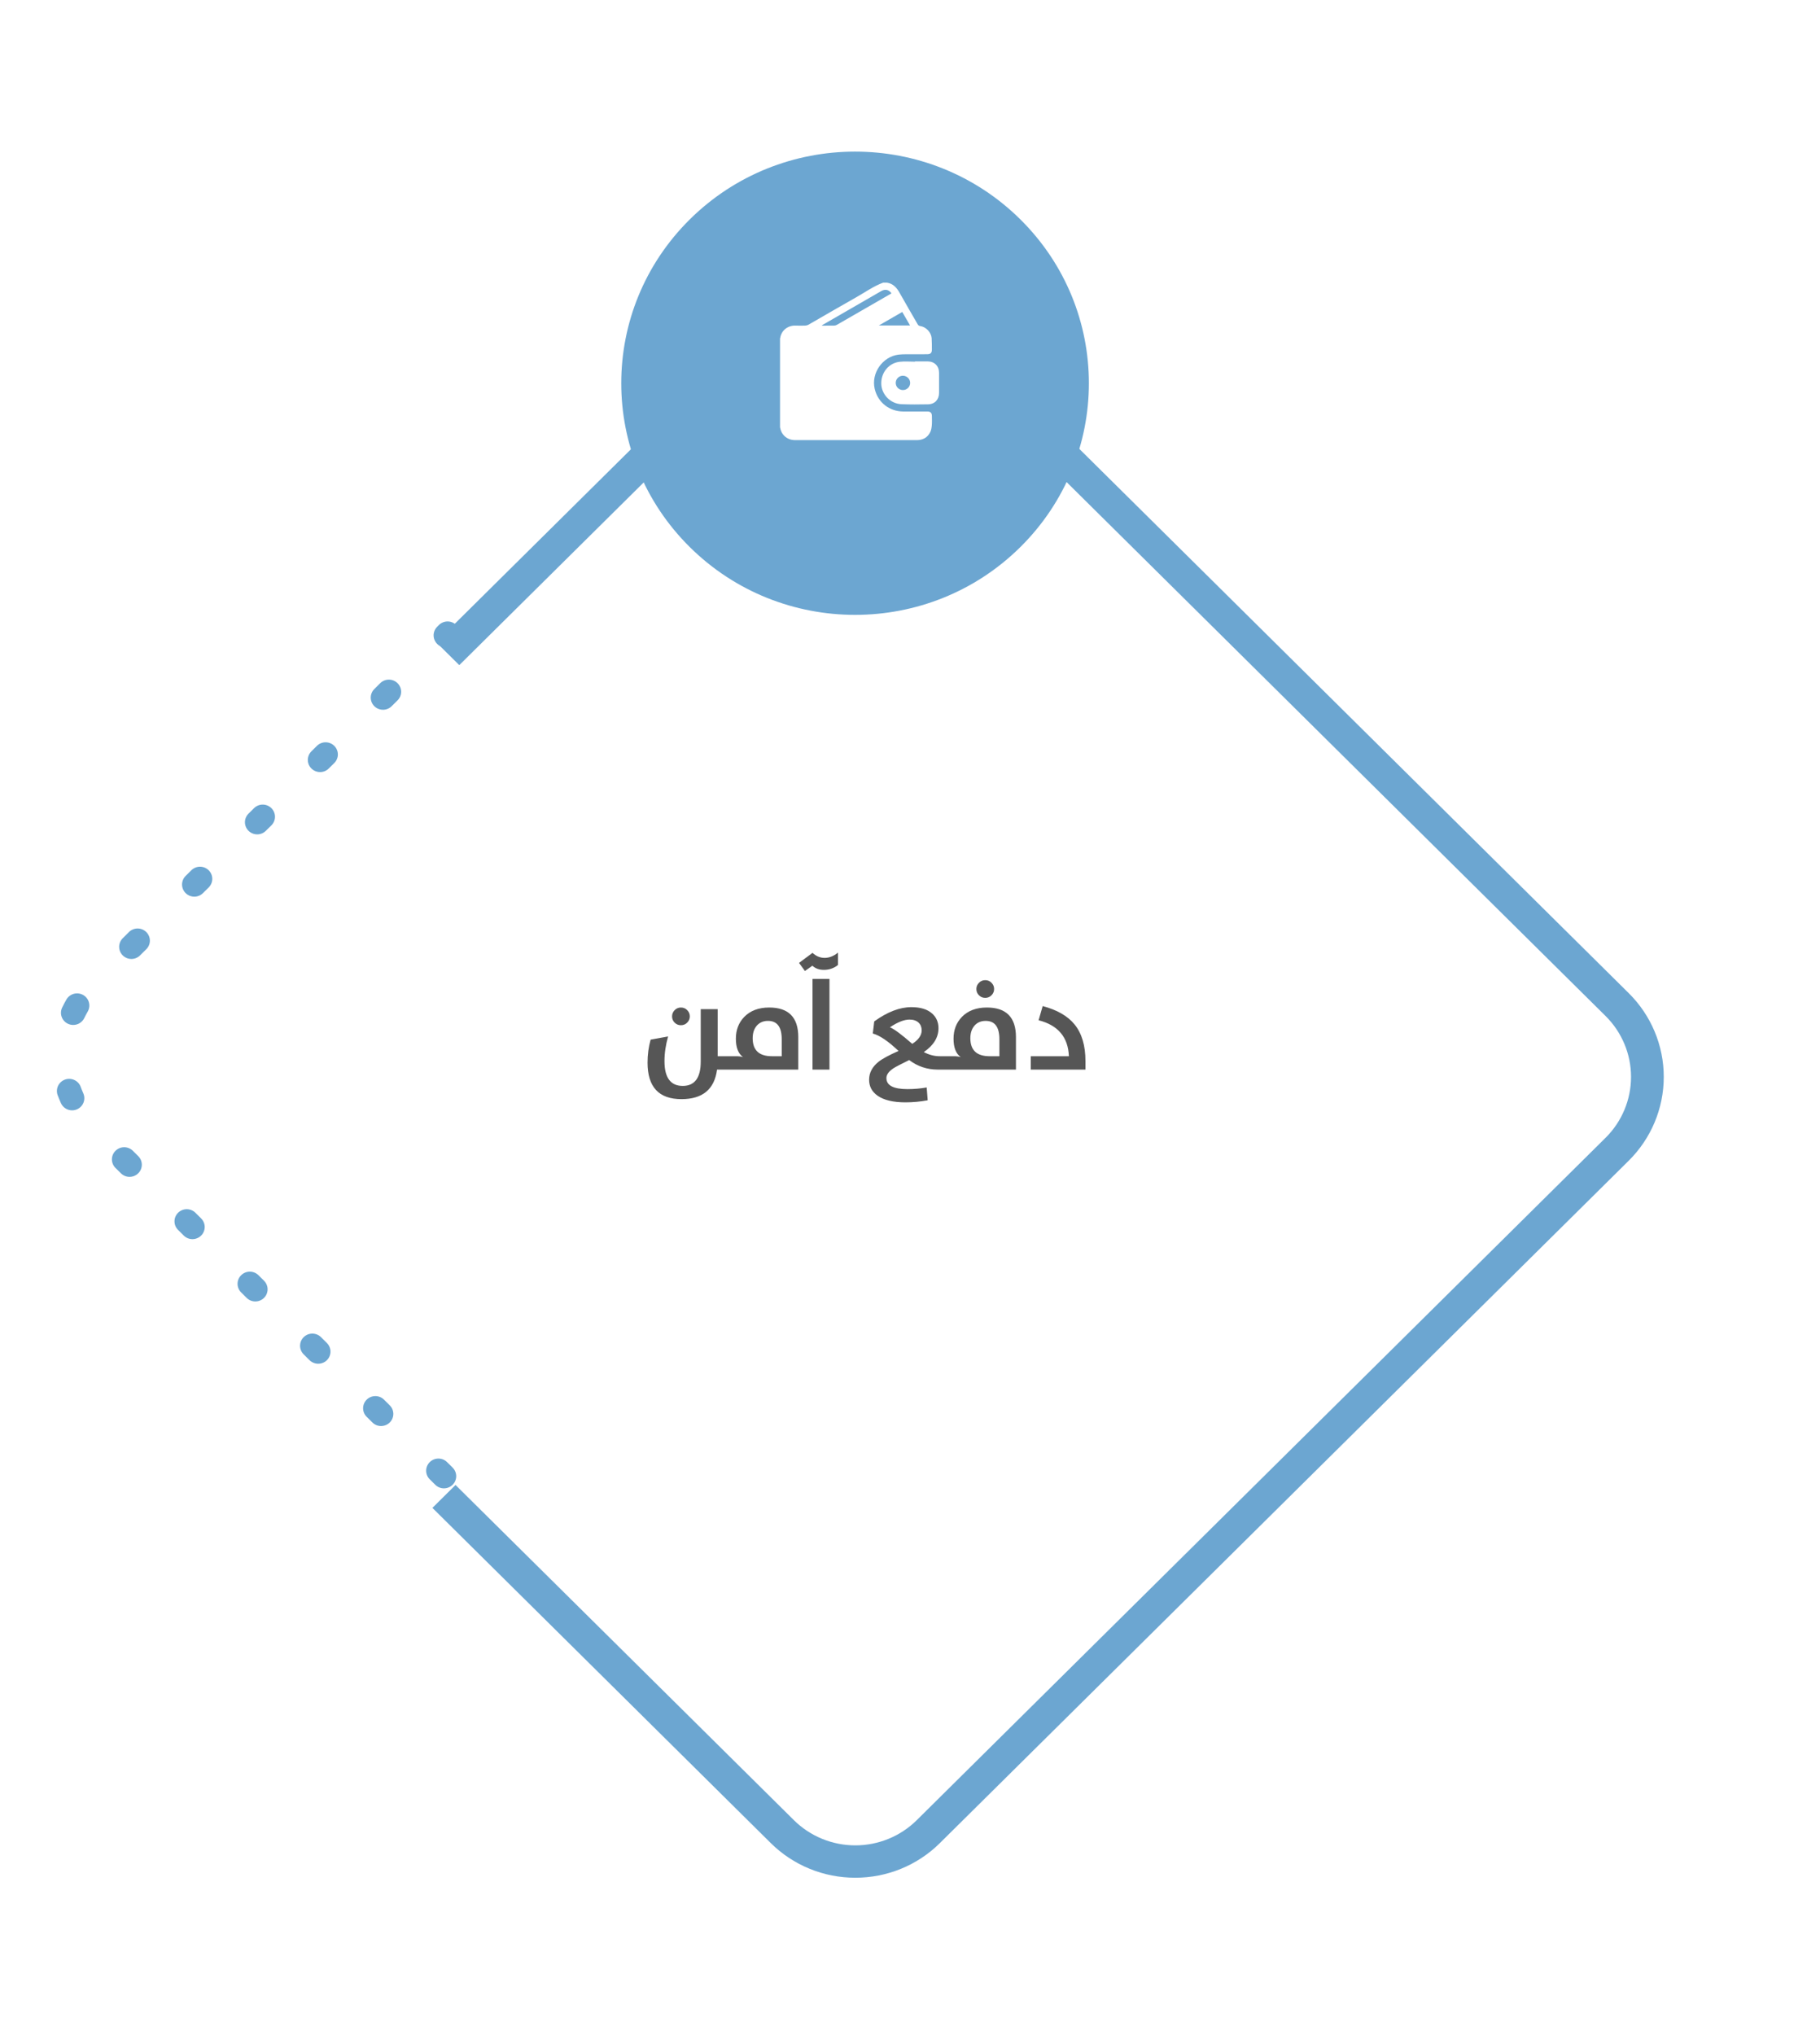 <svg width="255" height="285" viewBox="0 0 255 285" fill="none" xmlns="http://www.w3.org/2000/svg">
<path d="M62.203 208.433C61.977 208.433 61.753 208.39 61.544 208.304C61.336 208.218 61.147 208.093 60.987 207.934L60.185 207.142C59.874 206.821 59.703 206.392 59.708 205.947C59.713 205.502 59.893 205.076 60.211 204.761C60.529 204.447 60.959 204.268 61.408 204.263C61.858 204.258 62.291 204.428 62.615 204.736L63.418 205.528C63.658 205.766 63.821 206.069 63.888 206.399C63.954 206.729 63.92 207.071 63.79 207.382C63.66 207.693 63.44 207.959 63.157 208.146C62.874 208.333 62.542 208.433 62.203 208.433ZM53.391 199.708C53.166 199.708 52.942 199.665 52.733 199.579C52.525 199.493 52.336 199.368 52.176 199.209L51.377 198.418C51.054 198.099 50.873 197.666 50.873 197.215C50.873 196.764 51.053 196.332 51.375 196.012C51.697 195.693 52.134 195.514 52.59 195.514C53.045 195.513 53.482 195.692 53.804 196.011L54.606 196.805C54.847 197.043 55.011 197.346 55.077 197.676C55.144 198.006 55.11 198.348 54.98 198.659C54.85 198.97 54.629 199.236 54.346 199.423C54.064 199.609 53.731 199.709 53.391 199.708ZM44.587 190.983C44.132 190.984 43.695 190.805 43.372 190.487L42.572 189.693C42.407 189.536 42.275 189.348 42.184 189.14C42.093 188.932 42.045 188.709 42.043 188.482C42.04 188.256 42.084 188.031 42.17 187.821C42.257 187.611 42.384 187.421 42.546 187.26C42.708 187.1 42.901 186.974 43.112 186.888C43.324 186.802 43.551 186.76 43.78 186.762C44.009 186.764 44.235 186.812 44.445 186.902C44.655 186.992 44.844 187.123 45.003 187.286L45.802 188.081C46.043 188.318 46.207 188.622 46.273 188.952C46.34 189.282 46.306 189.624 46.176 189.935C46.046 190.246 45.825 190.511 45.542 190.698C45.26 190.885 44.927 190.984 44.587 190.983ZM35.776 182.261C35.32 182.261 34.883 182.081 34.561 181.762L33.761 180.968C33.45 180.647 33.279 180.218 33.284 179.772C33.289 179.327 33.469 178.902 33.787 178.587C34.105 178.273 34.535 178.094 34.984 178.089C35.434 178.084 35.867 178.254 36.191 178.562L36.991 179.356C37.231 179.594 37.395 179.897 37.461 180.227C37.528 180.557 37.494 180.899 37.364 181.21C37.233 181.521 37.013 181.787 36.731 181.974C36.448 182.161 36.116 182.261 35.776 182.261ZM26.965 173.536C26.74 173.536 26.517 173.492 26.308 173.407C26.1 173.321 25.911 173.196 25.752 173.038L24.95 172.243C24.791 172.085 24.664 171.898 24.578 171.691C24.492 171.485 24.448 171.264 24.448 171.041C24.448 170.817 24.492 170.596 24.579 170.39C24.665 170.184 24.792 169.996 24.951 169.838C25.111 169.68 25.3 169.555 25.509 169.47C25.717 169.384 25.941 169.341 26.166 169.341C26.392 169.341 26.615 169.385 26.823 169.47C27.032 169.556 27.221 169.681 27.38 169.839L28.18 170.631C28.42 170.869 28.584 171.173 28.65 171.503C28.716 171.833 28.683 172.175 28.552 172.486C28.422 172.797 28.202 173.062 27.92 173.249C27.637 173.436 27.305 173.536 26.965 173.536ZM18.156 164.812C17.93 164.812 17.707 164.769 17.498 164.683C17.29 164.597 17.1 164.472 16.941 164.313L16.139 163.521C15.837 163.198 15.672 162.772 15.681 162.332C15.689 161.892 15.869 161.472 16.183 161.161C16.497 160.849 16.921 160.671 17.366 160.662C17.81 160.653 18.241 160.816 18.567 161.115L19.369 161.907C19.609 162.145 19.773 162.448 19.839 162.778C19.905 163.108 19.871 163.45 19.741 163.761C19.611 164.072 19.391 164.338 19.108 164.525C18.826 164.712 18.494 164.812 18.154 164.812H18.156ZM10.107 155.498C9.774 155.498 9.449 155.402 9.17 155.222C8.891 155.043 8.671 154.787 8.536 154.487C8.366 154.106 8.206 153.711 8.058 153.319C7.918 152.896 7.951 152.436 8.15 152.036C8.348 151.637 8.697 151.331 9.121 151.183C9.545 151.035 10.01 151.058 10.418 151.246C10.825 151.434 11.142 151.773 11.3 152.189C11.41 152.496 11.539 152.806 11.668 153.106C11.784 153.365 11.833 153.649 11.81 153.932C11.787 154.214 11.694 154.487 11.538 154.724C11.382 154.962 11.168 155.157 10.916 155.292C10.665 155.427 10.383 155.498 10.097 155.498H10.107ZM10.257 143.538C10.002 143.538 9.751 143.481 9.522 143.372C9.318 143.276 9.135 143.142 8.984 142.976C8.832 142.81 8.715 142.616 8.64 142.406C8.564 142.195 8.531 141.972 8.543 141.749C8.555 141.526 8.611 141.307 8.708 141.105C8.889 140.729 9.085 140.356 9.295 139.994C9.405 139.797 9.554 139.623 9.733 139.483C9.912 139.343 10.118 139.24 10.338 139.179C10.557 139.118 10.787 139.102 11.013 139.13C11.24 139.158 11.458 139.231 11.656 139.343C11.854 139.456 12.027 139.606 12.165 139.786C12.303 139.965 12.404 140.171 12.462 140.389C12.52 140.608 12.533 140.835 12.5 141.059C12.468 141.283 12.391 141.498 12.274 141.692C12.109 141.975 11.954 142.271 11.811 142.566C11.671 142.858 11.45 143.105 11.173 143.277C10.897 143.449 10.576 143.539 10.25 143.538H10.257ZM18.412 134.298C18.072 134.298 17.739 134.198 17.457 134.011C17.174 133.824 16.954 133.558 16.824 133.247C16.694 132.936 16.66 132.594 16.726 132.264C16.793 131.934 16.956 131.631 17.197 131.393L17.999 130.598C18.154 130.425 18.345 130.286 18.557 130.188C18.769 130.09 19 130.037 19.233 130.03C19.468 130.024 19.701 130.065 19.918 130.151C20.136 130.237 20.333 130.366 20.498 130.53C20.664 130.694 20.793 130.89 20.879 131.105C20.966 131.321 21.006 131.552 20.999 131.784C20.992 132.015 20.937 132.243 20.838 132.453C20.738 132.663 20.597 132.851 20.422 133.005L19.619 133.799C19.46 133.957 19.271 134.083 19.062 134.168C18.854 134.254 18.63 134.298 18.404 134.298H18.412ZM27.223 125.573C26.883 125.573 26.551 125.473 26.268 125.286C25.986 125.099 25.765 124.833 25.635 124.522C25.505 124.211 25.471 123.869 25.538 123.539C25.604 123.209 25.767 122.906 26.008 122.668L26.81 121.876C26.969 121.718 27.159 121.593 27.367 121.507C27.575 121.421 27.799 121.377 28.024 121.377C28.25 121.377 28.473 121.421 28.681 121.506C28.89 121.592 29.079 121.717 29.239 121.875C29.398 122.033 29.525 122.22 29.611 122.426C29.698 122.633 29.742 122.854 29.742 123.077C29.742 123.3 29.698 123.522 29.612 123.728C29.526 123.934 29.399 124.122 29.24 124.28L28.438 125.074C28.277 125.233 28.087 125.359 27.877 125.445C27.667 125.53 27.442 125.574 27.216 125.573H27.223ZM36.034 116.848C35.694 116.848 35.362 116.748 35.079 116.561C34.797 116.374 34.577 116.108 34.447 115.797C34.316 115.487 34.282 115.144 34.349 114.814C34.415 114.484 34.579 114.181 34.819 113.943L35.621 113.151C35.946 112.843 36.379 112.674 36.828 112.678C37.278 112.683 37.708 112.862 38.025 113.177C38.343 113.491 38.524 113.917 38.529 114.362C38.533 114.807 38.362 115.236 38.051 115.558L37.249 116.349C37.089 116.509 36.898 116.635 36.688 116.72C36.479 116.806 36.254 116.849 36.027 116.848H36.034ZM44.845 108.123C44.505 108.123 44.173 108.023 43.891 107.836C43.608 107.649 43.388 107.384 43.258 107.073C43.128 106.762 43.094 106.42 43.16 106.09C43.226 105.76 43.39 105.456 43.63 105.218L44.43 104.427C44.754 104.119 45.188 103.949 45.637 103.954C46.087 103.958 46.516 104.137 46.834 104.452C47.152 104.767 47.333 105.192 47.337 105.637C47.342 106.082 47.171 106.511 46.86 106.833L46.06 107.625C45.9 107.784 45.709 107.91 45.5 107.996C45.29 108.081 45.065 108.125 44.838 108.123H44.845ZM53.659 99.399C53.319 99.398 52.988 99.298 52.706 99.111C52.424 98.924 52.204 98.659 52.074 98.349C51.944 98.038 51.91 97.697 51.975 97.367C52.041 97.037 52.204 96.734 52.444 96.496L53.243 95.702C53.402 95.538 53.591 95.407 53.801 95.317C54.011 95.227 54.237 95.18 54.466 95.177C54.695 95.175 54.922 95.218 55.134 95.303C55.346 95.389 55.538 95.516 55.7 95.676C55.862 95.836 55.989 96.026 56.076 96.236C56.162 96.446 56.206 96.671 56.203 96.897C56.201 97.124 56.153 97.348 56.062 97.556C55.971 97.764 55.839 97.951 55.673 98.108L54.874 98.9C54.715 99.058 54.525 99.184 54.317 99.27C54.108 99.355 53.884 99.399 53.659 99.399ZM62.47 90.674C62.13 90.675 61.798 90.575 61.515 90.388C61.232 90.202 61.012 89.936 60.881 89.625C60.751 89.314 60.717 88.972 60.784 88.642C60.85 88.312 61.014 88.009 61.255 87.771L61.522 87.504C61.847 87.196 62.28 87.027 62.73 87.031C63.179 87.036 63.609 87.215 63.926 87.53C64.244 87.844 64.425 88.27 64.43 88.715C64.435 89.16 64.263 89.589 63.952 89.91L63.683 90.178C63.522 90.337 63.332 90.462 63.122 90.547C62.912 90.633 62.687 90.676 62.46 90.674H62.47Z" fill="#6CA6D1"/>
<g filter="url(#filter0_d_224_1460)">
<path d="M119.839 260.131C117.64 260.135 115.461 259.708 113.428 258.875C111.395 258.043 109.549 256.821 107.994 255.281L60.584 208.336L63.823 205.128L111.236 252.073C113.519 254.331 116.613 255.599 119.839 255.599C123.066 255.599 126.16 254.331 128.443 252.073L224.962 156.501C227.243 154.24 228.524 151.176 228.524 147.98C228.524 144.785 227.243 141.721 224.962 139.46L128.443 43.89C126.16 41.633 123.066 40.365 119.839 40.365C116.613 40.365 113.519 41.633 111.236 43.89L64.351 90.315L61.109 87.107L107.994 40.683C109.549 39.142 111.395 37.919 113.427 37.085C115.46 36.251 117.638 35.822 119.838 35.822C122.038 35.822 124.216 36.251 126.248 37.085C128.281 37.919 130.127 39.142 131.682 40.683L228.204 136.255C231.345 139.366 233.11 143.584 233.11 147.983C233.11 152.382 231.345 156.6 228.204 159.711L131.682 255.283C130.128 256.824 128.282 258.045 126.249 258.877C124.217 259.709 122.038 260.135 119.839 260.131Z" fill="#6CA6D1"/>
</g>
<g filter="url(#filter1_d_224_1460)">
<path d="M109.183 240.975L25.919 158.533C24.52 157.148 23.41 155.504 22.653 153.694C21.896 151.884 21.506 149.944 21.506 147.985C21.506 146.026 21.896 144.086 22.653 142.276C23.41 140.466 24.52 138.822 25.919 137.437L109.183 54.988C112.009 52.191 115.841 50.62 119.837 50.62C123.833 50.62 127.665 52.191 130.491 54.988L213.754 137.437C215.153 138.822 216.263 140.466 217.021 142.276C217.778 144.086 218.168 146.026 218.168 147.985C218.168 149.944 217.778 151.884 217.021 153.694C216.263 155.504 215.153 157.148 213.754 158.533L130.491 240.98C129.092 242.365 127.43 243.464 125.602 244.213C123.774 244.963 121.815 245.348 119.836 245.348C117.857 245.347 115.898 244.961 114.07 244.211C112.242 243.46 110.581 242.361 109.183 240.975Z" fill="white"/>
</g>
<g filter="url(#filter2_d_224_1460)">
<path d="M105.816 233.543L32.768 161.212C30.925 159.389 29.463 157.225 28.466 154.843C27.468 152.461 26.955 149.908 26.955 147.329C26.955 144.75 27.468 142.197 28.466 139.815C29.463 137.433 30.925 135.269 32.768 133.447L105.816 64.233C107.658 62.409 109.844 60.963 112.249 59.976C114.655 58.989 117.234 58.482 119.838 58.482C122.442 58.482 125.02 58.989 127.426 59.976C129.832 60.963 132.018 62.409 133.859 64.233L206.908 133.447C208.75 135.269 210.212 137.433 211.21 139.815C212.207 142.197 212.72 144.75 212.72 147.329C212.72 149.908 212.207 152.461 211.21 154.843C210.212 157.225 208.75 159.389 206.908 161.212L133.859 233.543C132.018 235.367 129.832 236.813 127.426 237.8C125.02 238.787 122.442 239.294 119.838 239.294C117.234 239.294 114.655 238.787 112.249 237.8C109.844 236.813 107.658 235.367 105.816 233.543Z" fill="white"/>
</g>
<path d="M100.553 147.917H102.337V149.789H100.465C100.102 152.549 98.44 153.928 95.481 153.928C92.311 153.928 90.727 152.223 90.727 148.813C90.727 147.712 90.87 146.639 91.157 145.596L93.609 145.148C93.269 146.343 93.1 147.495 93.1 148.602C93.1 150.917 93.952 152.074 95.657 152.074C97.339 152.074 98.18 150.934 98.18 148.655V141.325H100.553V147.917ZM95.402 143.575C95.062 143.575 94.772 143.458 94.532 143.223C94.286 142.983 94.163 142.687 94.163 142.336C94.163 141.996 94.286 141.703 94.532 141.457C94.772 141.217 95.062 141.096 95.402 141.096C95.748 141.096 96.041 141.217 96.281 141.457C96.527 141.703 96.65 141.996 96.65 142.336C96.65 142.676 96.527 142.968 96.281 143.215C96.041 143.455 95.748 143.575 95.402 143.575ZM102.073 149.789V147.917H103.102C103.518 147.917 103.852 147.958 104.104 148.04C103.436 147.553 103.102 146.695 103.102 145.465C103.102 144.246 103.488 143.232 104.262 142.424C105.117 141.539 106.289 141.096 107.777 141.096C110.49 141.096 111.847 142.476 111.847 145.236V149.789H102.073ZM109.526 145.526C109.526 143.821 108.885 142.968 107.602 142.968C106.939 142.968 106.412 143.197 106.02 143.654C105.645 144.099 105.457 144.679 105.457 145.394C105.457 147.076 106.356 147.917 108.155 147.917H109.526V145.526ZM113.842 137.097H116.215V149.789H113.842V137.097ZM111.952 134.847L113.842 133.441C114.346 133.91 114.911 134.144 115.538 134.144C116.188 134.144 116.812 133.898 117.41 133.406V135.137C116.848 135.594 116.186 135.823 115.424 135.823C114.773 135.823 114.24 135.63 113.824 135.243L112.778 135.981L111.952 134.847ZM126.867 154.377C125.145 154.377 123.841 154.066 122.956 153.445C122.165 152.888 121.77 152.144 121.77 151.213C121.77 150.24 122.209 149.402 123.088 148.699C123.609 148.283 124.544 147.776 125.892 147.178C124.462 145.819 123.261 145.005 122.288 144.735L122.49 143.039C124.336 141.709 126.07 141.044 127.693 141.044C128.959 141.044 129.926 141.34 130.594 141.931C131.191 142.459 131.49 143.147 131.49 143.997C131.49 145.286 130.805 146.399 129.434 147.337C130.166 147.723 130.904 147.917 131.648 147.917H132.844V149.789H131.385C129.896 149.789 128.563 149.343 127.386 148.453C126.19 149.039 125.452 149.426 125.171 149.613C124.521 150.047 124.195 150.501 124.195 150.975C124.195 152.007 125.174 152.522 127.131 152.522C128.057 152.522 128.959 152.446 129.838 152.294L129.979 154.087C128.936 154.28 127.898 154.377 126.867 154.377ZM124.688 143.865C125.273 144.099 126.316 144.873 127.816 146.185C128.695 145.617 129.135 144.987 129.135 144.296C129.135 143.85 128.994 143.493 128.713 143.223C128.408 142.93 127.978 142.784 127.421 142.784C126.677 142.784 125.766 143.144 124.688 143.865ZM132.571 149.789V147.917H133.6C134.016 147.917 134.35 147.958 134.602 148.04C133.934 147.553 133.6 146.695 133.6 145.465C133.6 144.246 133.986 143.232 134.76 142.424C135.615 141.539 136.787 141.096 138.275 141.096C140.988 141.096 142.345 142.476 142.345 145.236V149.789H132.571ZM140.024 145.526C140.024 143.821 139.383 142.968 138.1 142.968C137.438 142.968 136.91 143.197 136.518 143.654C136.143 144.099 135.955 144.679 135.955 145.394C135.955 147.076 136.854 147.917 138.653 147.917H140.024V145.526ZM138.047 139.743C137.701 139.743 137.408 139.626 137.168 139.391C136.922 139.145 136.799 138.849 136.799 138.504C136.799 138.164 136.922 137.871 137.168 137.625C137.408 137.384 137.701 137.264 138.047 137.264C138.387 137.264 138.677 137.384 138.917 137.625C139.163 137.871 139.286 138.164 139.286 138.504C139.286 138.843 139.163 139.136 138.917 139.383C138.677 139.623 138.387 139.743 138.047 139.743ZM144.419 147.917H149.763C149.657 145.251 148.242 143.572 145.518 142.881L146.089 140.894C148.104 141.427 149.593 142.283 150.554 143.461C151.573 144.715 152.083 146.428 152.083 148.602V149.789H144.419V147.917Z" fill="#565656"/>
<g filter="url(#filter3_d_224_1460)">
<path d="M142.968 73.775C155.762 61.107 155.762 40.569 142.968 27.901C130.175 15.233 109.433 15.233 96.639 27.901C83.846 40.569 83.846 61.107 96.639 73.775C109.433 86.443 130.175 86.443 142.968 73.775Z" fill="#6CA6D1"/>
</g>
<path d="M109.291 59.833V47.38C109.299 47.368 109.312 47.357 109.314 47.344C109.45 46.327 110.337 45.551 111.49 45.598C111.931 45.617 112.374 45.611 112.815 45.598C112.972 45.594 113.125 45.554 113.262 45.481C115.499 44.2 117.721 42.894 119.967 41.63C121.216 40.929 122.382 40.083 123.739 39.581H124.261C125.142 39.718 125.644 40.291 126.052 41.025C126.874 42.5 127.738 43.953 128.577 45.419C128.61 45.485 128.659 45.542 128.721 45.584C128.782 45.626 128.853 45.651 128.927 45.658C129.751 45.783 130.472 46.542 130.532 47.359C130.566 47.889 130.561 48.419 130.565 48.949C130.569 49.424 130.376 49.609 129.892 49.609C128.94 49.609 127.989 49.605 127.041 49.612C126.658 49.607 126.274 49.624 125.892 49.664C123.647 49.946 122.038 52.26 122.553 54.454C122.999 56.358 124.59 57.619 126.568 57.63C127.692 57.636 128.816 57.63 129.94 57.63C130.368 57.63 130.562 57.821 130.566 58.248C130.569 58.675 130.592 59.112 130.557 59.54C130.531 59.863 130.482 60.206 130.346 60.494C129.972 61.278 129.302 61.637 128.436 61.638C125.949 61.641 123.461 61.641 120.974 61.638C117.797 61.638 114.62 61.638 111.444 61.638C110.725 61.638 110.132 61.386 109.691 60.814C109.463 60.525 109.363 60.185 109.291 59.833ZM124.897 41.082C124.556 40.56 124.019 40.446 123.462 40.767C120.733 42.339 118.004 43.912 115.276 45.488C115.236 45.511 115.202 45.542 115.119 45.606C115.739 45.606 116.301 45.612 116.864 45.601C116.999 45.597 117.132 45.561 117.249 45.494C119.737 44.067 122.222 42.636 124.705 41.201C124.768 41.166 124.824 41.126 124.897 41.082ZM126.415 43.688L123.133 45.582H127.509C127.138 44.94 126.786 44.325 126.415 43.688Z" fill="white"/>
<path d="M128.199 50.61C128.786 50.61 129.374 50.61 129.96 50.61C130.925 50.615 131.566 51.25 131.571 52.207C131.574 53.139 131.574 54.072 131.571 55.005C131.571 55.957 130.985 56.602 130.031 56.621C128.778 56.646 127.522 56.657 126.271 56.602C124.759 56.534 123.526 55.251 123.476 53.782C123.424 52.188 124.517 50.833 126.072 50.662C126.772 50.584 127.489 50.649 128.199 50.649L128.199 50.61ZM126.511 52.622C126.311 52.622 126.116 52.681 125.949 52.791C125.783 52.901 125.654 53.057 125.577 53.24C125.501 53.423 125.481 53.624 125.52 53.818C125.559 54.012 125.655 54.191 125.796 54.331C125.938 54.471 126.118 54.566 126.314 54.605C126.51 54.643 126.713 54.623 126.898 54.548C127.082 54.472 127.24 54.344 127.351 54.179C127.462 54.014 127.522 53.821 127.522 53.623C127.521 53.358 127.414 53.104 127.225 52.916C127.035 52.729 126.779 52.624 126.511 52.624V52.622Z" fill="white"/>
<defs>
<filter id="filter0_d_224_1460" x="39.346" y="17.416" width="215.001" height="266.785" filterUnits="userSpaceOnUse" color-interpolation-filters="sRGB">
<feFlood flood-opacity="0" result="BackgroundImageFix"/>
<feColorMatrix in="SourceAlpha" type="matrix" values="0 0 0 0 0 0 0 0 0 0 0 0 0 0 0 0 0 0 127 0" result="hardAlpha"/>
<feOffset dy="2.832"/>
<feGaussianBlur stdDeviation="10.619"/>
<feComposite in2="hardAlpha" operator="out"/>
<feColorMatrix type="matrix" values="0 0 0 0 0 0 0 0 0 0 0 0 0 0 0 0 0 0 0.15 0"/>
<feBlend mode="normal" in2="BackgroundImageFix" result="effect1_dropShadow_224_1460"/>
<feBlend mode="normal" in="SourceGraphic" in2="effect1_dropShadow_224_1460" result="shape"/>
</filter>
<filter id="filter1_d_224_1460" x="0.268" y="32.214" width="239.138" height="237.204" filterUnits="userSpaceOnUse" color-interpolation-filters="sRGB">
<feFlood flood-opacity="0" result="BackgroundImageFix"/>
<feColorMatrix in="SourceAlpha" type="matrix" values="0 0 0 0 0 0 0 0 0 0 0 0 0 0 0 0 0 0 127 0" result="hardAlpha"/>
<feOffset dy="2.832"/>
<feGaussianBlur stdDeviation="10.619"/>
<feComposite in2="hardAlpha" operator="out"/>
<feColorMatrix type="matrix" values="0 0 0 0 0 0 0 0 0 0 0 0 0 0 0 0 0 0 0.15 0"/>
<feBlend mode="normal" in2="BackgroundImageFix" result="effect1_dropShadow_224_1460"/>
<feBlend mode="normal" in="SourceGraphic" in2="effect1_dropShadow_224_1460" result="shape"/>
</filter>
<filter id="filter2_d_224_1460" x="5.717" y="40.075" width="228.241" height="223.288" filterUnits="userSpaceOnUse" color-interpolation-filters="sRGB">
<feFlood flood-opacity="0" result="BackgroundImageFix"/>
<feColorMatrix in="SourceAlpha" type="matrix" values="0 0 0 0 0 0 0 0 0 0 0 0 0 0 0 0 0 0 127 0" result="hardAlpha"/>
<feOffset dy="2.832"/>
<feGaussianBlur stdDeviation="10.619"/>
<feComposite in2="hardAlpha" operator="out"/>
<feColorMatrix type="matrix" values="0 0 0 0 0 0 0 0 0 0 0 0 0 0 0 0 0 0 0.15 0"/>
<feBlend mode="normal" in2="BackgroundImageFix" result="effect1_dropShadow_224_1460"/>
<feBlend mode="normal" in="SourceGraphic" in2="effect1_dropShadow_224_1460" result="shape"/>
</filter>
<filter id="filter3_d_224_1460" x="65.807" y="-0.006" width="107.993" height="107.352" filterUnits="userSpaceOnUse" color-interpolation-filters="sRGB">
<feFlood flood-opacity="0" result="BackgroundImageFix"/>
<feColorMatrix in="SourceAlpha" type="matrix" values="0 0 0 0 0 0 0 0 0 0 0 0 0 0 0 0 0 0 127 0" result="hardAlpha"/>
<feOffset dy="2.832"/>
<feGaussianBlur stdDeviation="10.619"/>
<feComposite in2="hardAlpha" operator="out"/>
<feColorMatrix type="matrix" values="0 0 0 0 0 0 0 0 0 0 0 0 0 0 0 0 0 0 0.15 0"/>
<feBlend mode="normal" in2="BackgroundImageFix" result="effect1_dropShadow_224_1460"/>
<feBlend mode="normal" in="SourceGraphic" in2="effect1_dropShadow_224_1460" result="shape"/>
</filter>
</defs>
</svg>

